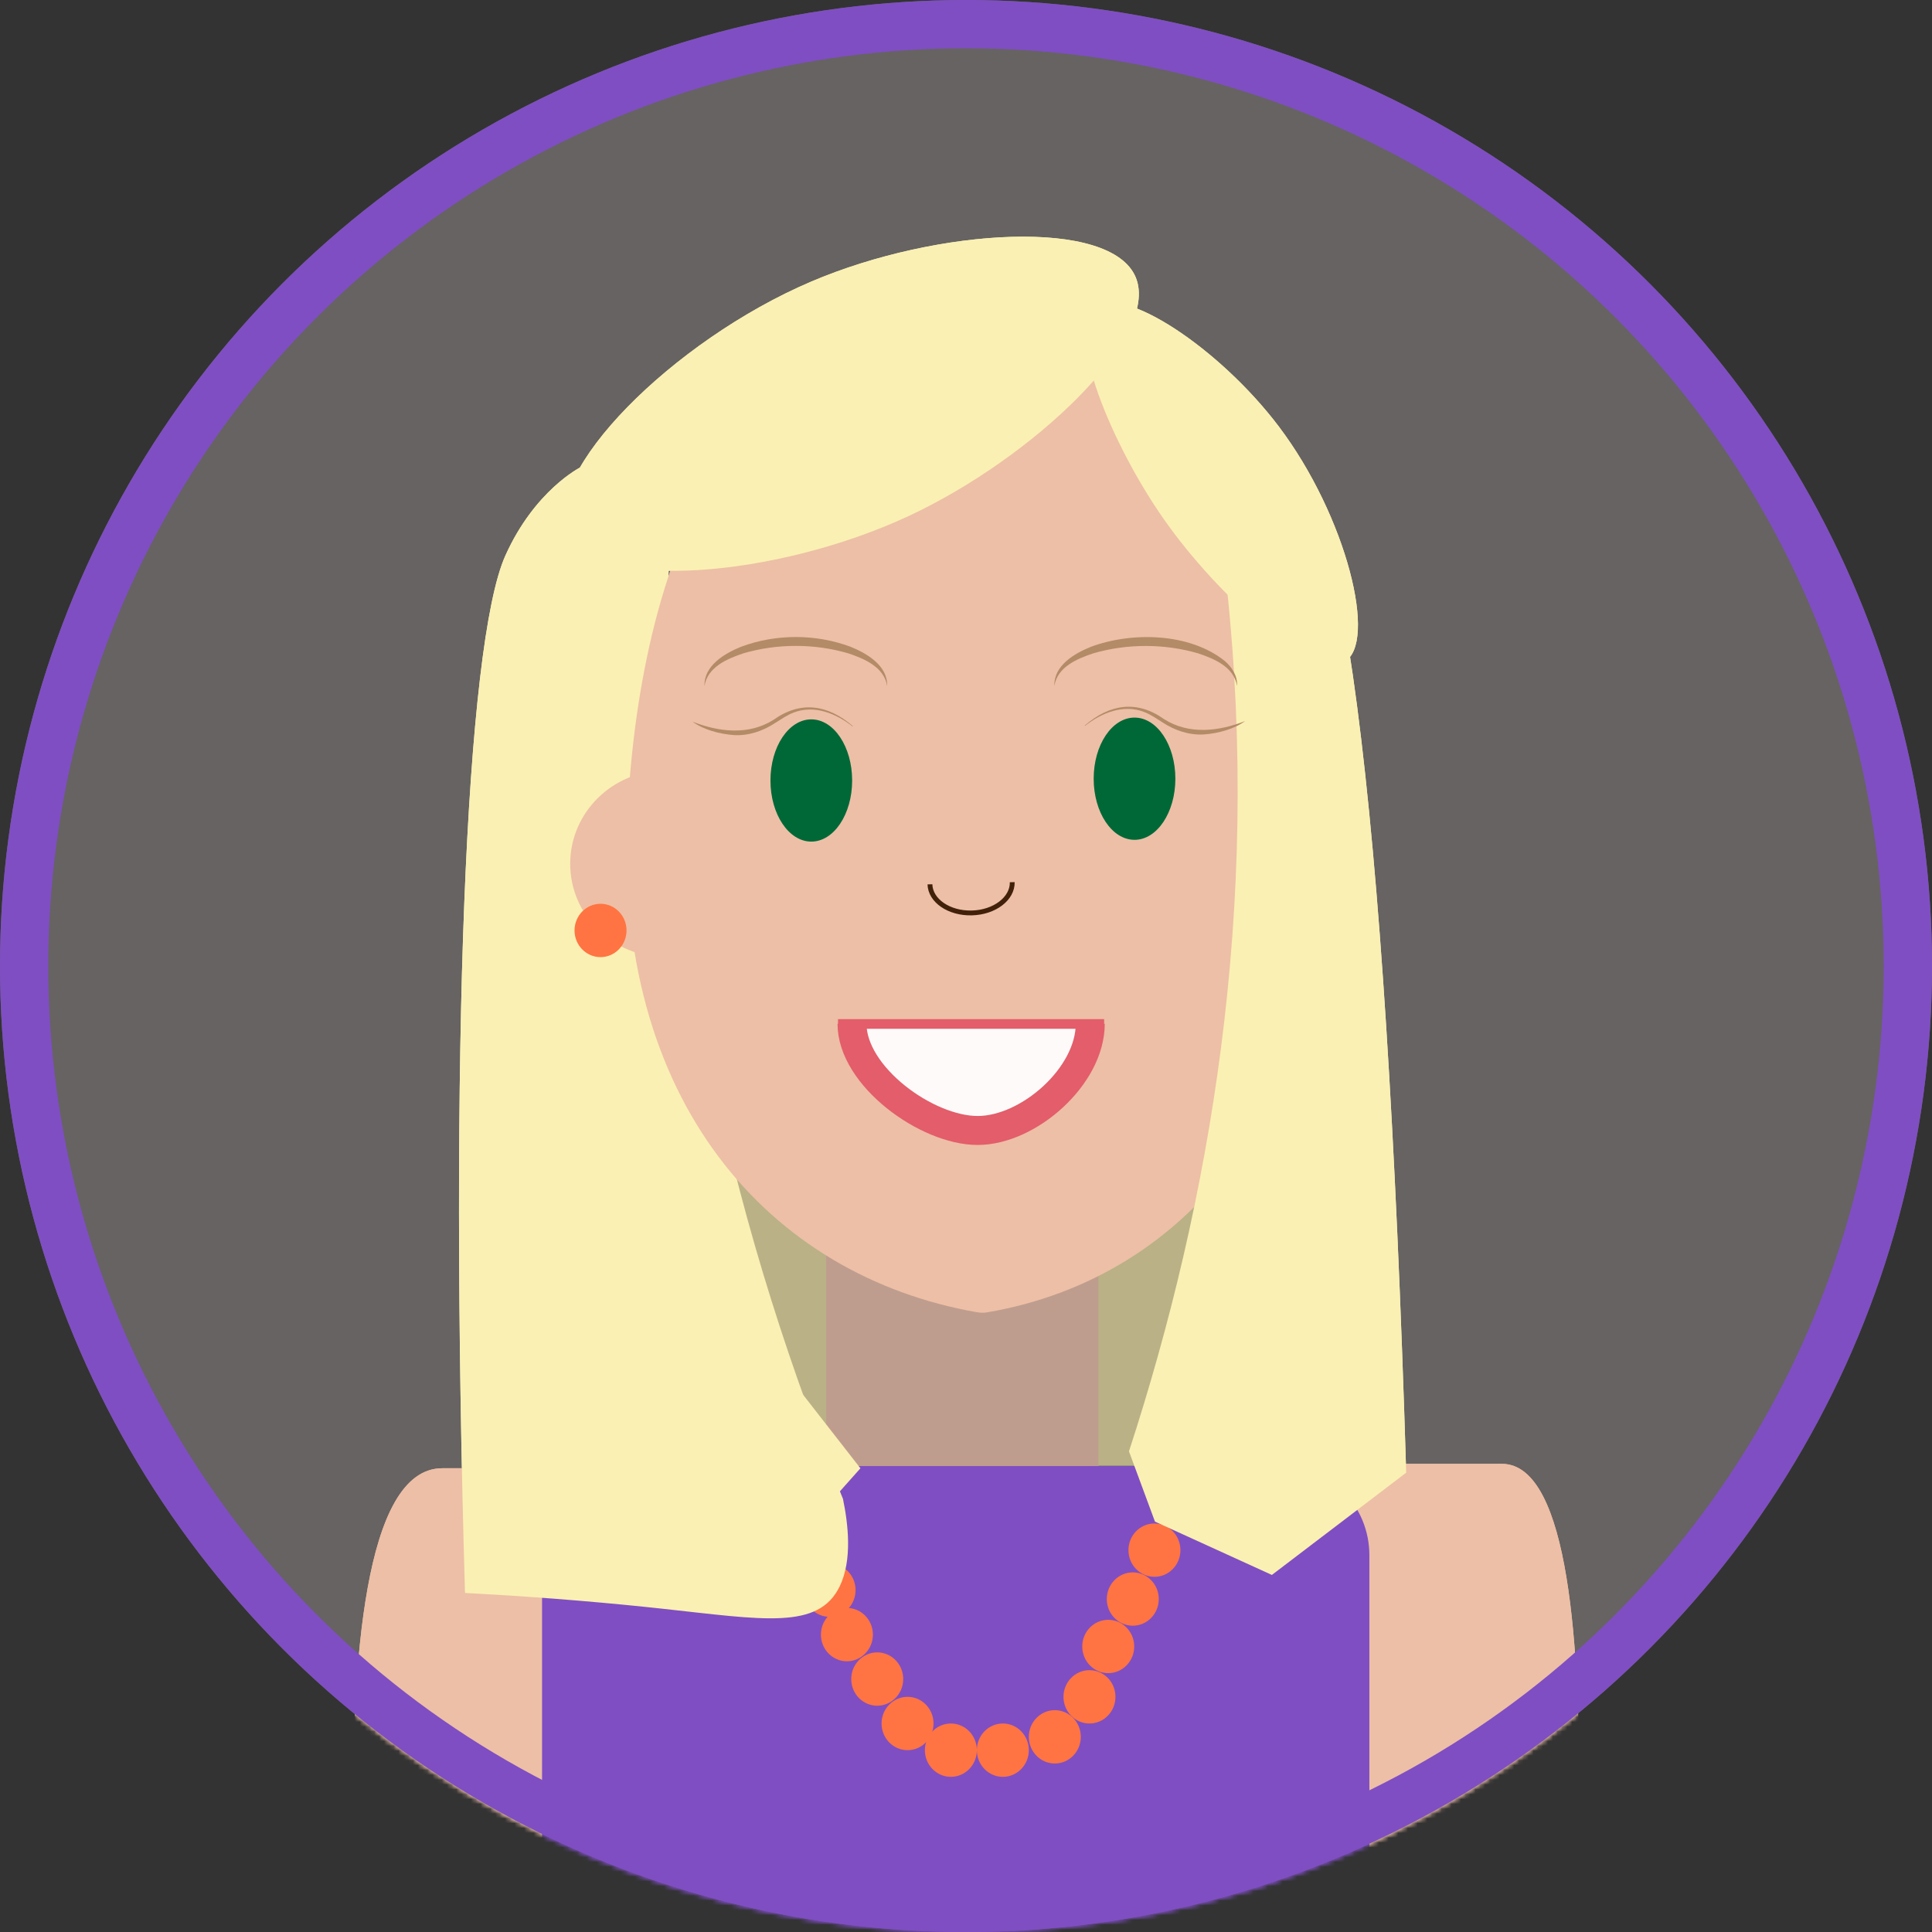 <svg width="400" height="400" viewBox="0 0 400 400" fill="none" xmlns="http://www.w3.org/2000/svg">
<rect x="0" y="0" width="400" height="400" fill="#333333" stroke="none"/>
<circle cx="200" cy="200" r="200" fill="#FFF4F0" fill-opacity="0.25"/>
<mask id="mask0_286_303" style="mask-type:alpha" maskUnits="userSpaceOnUse" x="0" y="0" width="400" height="400">
<path d="M400 200C400 310.457 310.457 400 200 400C89.543 400 0 310.457 0 200C0 89.543 89.543 0 200 0C310.457 0 400 89.543 400 200Z" fill="#301F40"/>
</mask>
<g mask="url(#mask0_286_303)">
<path d="M275.497 229.8H126.629C120.685 229.8 115.867 234.744 115.867 240.843V292.378C115.867 298.477 120.685 303.421 126.629 303.421H275.497C281.441 303.421 286.259 298.477 286.259 292.378V240.843C286.259 234.744 281.441 229.8 275.497 229.8Z" fill="#BAB186"/>
<path d="M223.956 234.825H174.505C172.598 234.825 171.052 236.411 171.052 238.368V328.585C171.052 330.542 172.598 332.128 174.505 332.128H223.956C225.863 332.128 227.409 330.542 227.409 328.585V238.368C227.409 236.411 225.863 234.825 223.956 234.825Z" fill="#BF9D8E"/>
<path d="M147.883 489.884C122.97 489.664 98.066 489.452 73.152 489.231C73.099 451.648 73.045 414.064 73 376.471C73 345.992 75.107 303.983 91.582 303.983H146.681" fill="#EDBFA6"/>
<path d="M262.233 478.841C283.604 478.768 304.984 478.685 326.354 478.611C326.57 442.942 326.785 407.282 327 371.612C327 342.79 325.18 303.071 310.929 303.071H263.274" fill="#EDBFA6"/>
<path d="M265.525 303.531H130.216C120.28 303.531 112.226 311.796 112.226 321.992V511.455C112.226 521.651 120.28 529.916 130.216 529.916H265.525C275.46 529.916 283.514 521.651 283.514 511.455V321.992C283.514 311.796 275.46 303.531 265.525 303.531Z" fill="#7F4EC3"/>
<path d="M187.898 362.355C190.87 362.355 193.279 359.883 193.279 356.833C193.279 353.784 190.87 351.312 187.898 351.312C184.926 351.312 182.517 353.784 182.517 356.833C182.517 359.883 184.926 362.355 187.898 362.355Z" fill="#FF7442"/>
<path d="M196.866 367.876C199.838 367.876 202.247 365.404 202.247 362.355C202.247 359.305 199.838 356.833 196.866 356.833C193.894 356.833 191.485 359.305 191.485 362.355C191.485 365.404 193.894 367.876 196.866 367.876Z" fill="#FF7442"/>
<path d="M207.628 367.876C210.6 367.876 213.009 365.404 213.009 362.355C213.009 359.305 210.6 356.833 207.628 356.833C204.656 356.833 202.247 359.305 202.247 362.355C202.247 365.404 204.656 367.876 207.628 367.876Z" fill="#FF7442"/>
<path d="M218.389 365.115C221.361 365.115 223.77 362.643 223.77 359.594C223.77 356.544 221.361 354.072 218.389 354.072C215.417 354.072 213.008 356.544 213.008 359.594C213.008 362.643 215.417 365.115 218.389 365.115Z" fill="#FF7442"/>
<path d="M225.563 356.833C228.535 356.833 230.944 354.361 230.944 351.311C230.944 348.262 228.535 345.79 225.563 345.79C222.592 345.79 220.183 348.262 220.183 351.311C220.183 354.361 222.592 356.833 225.563 356.833Z" fill="#FF7442"/>
<path d="M181.62 353.152C184.592 353.152 187.001 350.68 187.001 347.63C187.001 344.581 184.592 342.109 181.62 342.109C178.648 342.109 176.239 344.581 176.239 347.63C176.239 350.68 178.648 353.152 181.62 353.152Z" fill="#FF7442"/>
<path d="M175.343 343.95C178.314 343.95 180.723 341.477 180.723 338.428C180.723 335.378 178.314 332.906 175.343 332.906C172.371 332.906 169.962 335.378 169.962 338.428C169.962 341.477 172.371 343.95 175.343 343.95Z" fill="#FF7442"/>
<path d="M171.755 334.747C174.727 334.747 177.136 332.275 177.136 329.225C177.136 326.176 174.727 323.704 171.755 323.704C168.784 323.704 166.375 326.176 166.375 329.225C166.375 332.275 168.784 334.747 171.755 334.747Z" fill="#FF7442"/>
<path d="M168.168 325.544C171.14 325.544 173.549 323.072 173.549 320.023C173.549 316.973 171.14 314.501 168.168 314.501C165.197 314.501 162.788 316.973 162.788 320.023C162.788 323.072 165.197 325.544 168.168 325.544Z" fill="#FF7442"/>
<path d="M164.581 315.421C167.553 315.421 169.962 312.949 169.962 309.9C169.962 306.85 167.553 304.378 164.581 304.378C161.609 304.378 159.2 306.85 159.2 309.9C159.2 312.949 161.609 315.421 164.581 315.421Z" fill="#FF7442"/>
<path d="M229.447 346.406C232.418 346.406 234.828 343.934 234.828 340.885C234.828 337.835 232.418 335.363 229.447 335.363C226.475 335.363 224.066 337.835 224.066 340.885C224.066 343.934 226.475 346.406 229.447 346.406Z" fill="#FF7442"/>
<path d="M234.532 336.587C237.503 336.587 239.912 334.115 239.912 331.066C239.912 328.016 237.503 325.544 234.532 325.544C231.56 325.544 229.151 328.016 229.151 331.066C229.151 334.115 231.56 336.587 234.532 336.587Z" fill="#FF7442"/>
<path d="M239.015 326.464C241.987 326.464 244.396 323.992 244.396 320.943C244.396 317.893 241.987 315.421 239.015 315.421C236.043 315.421 233.634 317.893 233.634 320.943C233.634 323.992 236.043 326.464 239.015 326.464Z" fill="#FF7442"/>
<path d="M137.005 333.053C158.07 335.336 169.451 337.517 173.854 328.434C176.499 322.967 175.603 315.513 174.527 310.323C153.819 259.515 134.996 191.444 138.61 113.958C138.915 107.433 139.363 101.047 139.955 94.807C135.659 93.887 127.848 92.921 120.145 96.767C120.145 96.767 110.71 101.488 104.63 115.034C96.371 133.44 92.99 216.907 96.272 329.805C113.831 330.725 127.839 332.06 137.005 333.053Z" fill="#FAF0B3"/>
<path d="M273.829 168.161C277.291 227.205 246.387 264.558 204.363 271.709C203.637 271.838 202.874 271.792 202.148 271.663C159.532 264.154 126.664 228.254 129.938 167.756C133.166 108.206 157.003 63.896 204.363 63.804C244.172 63.73 270.17 105.731 273.829 168.161Z" fill="#EDBFA6"/>
<path d="M117.544 110.415C123.086 122.691 160.779 119.627 188.239 106.789C213.806 94.835 240.298 69.813 235.141 57.417C230.002 45.058 194.166 47.129 167.953 58.3C139.211 70.549 111.948 98.046 117.535 110.415H117.544Z" fill="#FAF0B3"/>
<path d="M278.295 137.047C271.533 140.701 252.225 123.575 240.943 107.47C230.119 92.019 220.496 68.653 226.523 63.647C232.433 58.733 252.566 72.196 264.708 88.227C278.833 106.881 285.335 133.246 278.295 137.047Z" fill="#FAF0B3"/>
<path d="M209.573 182.646C209.654 186.042 205.914 188.895 201.206 189.014C196.498 189.134 192.624 186.484 192.534 183.088" stroke="#42210B" stroke-miterlimit="10"/>
<path d="M225.725 211.966C225.725 222.815 212.981 234.052 202.408 234.052C191.835 234.052 176.401 222.815 176.401 211.966" fill="#FFFAFA"/>
<path d="M225.725 211.966C225.725 222.815 212.981 234.052 202.408 234.052C191.835 234.052 176.401 222.815 176.401 211.966" stroke="#E35D6A" stroke-width="2" stroke-miterlimit="10"/>
<path d="M263.336 326.078L239.123 315.035C237.329 310.185 235.536 305.335 233.742 300.485C250.503 249.098 261.094 188.269 254.01 121.66C253.391 115.817 252.647 110.065 251.795 104.424C255.947 96.096 259.794 92.056 263.336 92.323C277.596 93.399 286.868 164.259 291.137 304.903C281.873 311.961 272.6 319.01 263.336 326.069V326.078Z" fill="#FAF0B3"/>
<path d="M234.89 173.877C239.561 173.877 243.347 168.212 243.347 161.223C243.347 154.235 239.561 148.57 234.89 148.57C230.22 148.57 226.434 154.235 226.434 161.223C226.434 168.212 230.22 173.877 234.89 173.877Z" fill="#006837"/>
<path d="M218.299 141.98C218.165 137.747 222.532 135.262 225.877 133.909C234.334 130.771 246.253 130.992 253.57 136.845C255.032 138.087 256.27 139.974 256.108 141.989C255.472 138.05 251.355 136.375 248.073 135.271C241.06 133.228 233.348 133.228 226.335 135.271C223.043 136.375 218.936 138.059 218.299 141.989V141.98Z" fill="#B38B67"/>
<path d="M176.578 150.337C171.413 145.892 165.817 144.99 160.122 149.048C154.974 152.288 148.813 151.551 143.388 149.416C145.63 151.073 148.93 151.956 151.871 152.186C154.92 152.389 157.988 151.349 160.49 149.683C161.763 148.892 162.965 148.036 164.319 147.53C168.525 145.873 173.108 147.695 176.524 150.41L176.578 150.337Z" fill="#B38B67"/>
<path d="M224.595 150.207C229.76 145.762 235.356 144.86 241.051 148.919C246.199 152.158 252.36 151.422 257.785 149.287C255.543 150.943 252.243 151.827 249.301 152.057C246.252 152.259 243.185 151.219 240.683 149.554C239.41 148.762 238.208 147.906 236.854 147.4C232.648 145.744 228.065 147.566 224.649 150.281L224.595 150.207Z" fill="#B38B67"/>
<path d="M137.785 159.511C126.889 159.511 118.055 168.161 118.055 178.836C118.055 189.511 126.889 198.162 137.785 198.162" fill="#EDBFA6"/>
<path d="M124.333 198.162C127.305 198.162 129.714 195.69 129.714 192.64C129.714 189.591 127.305 187.119 124.333 187.119C121.361 187.119 118.952 189.591 118.952 192.64C118.952 195.69 121.361 198.162 124.333 198.162Z" fill="#FF7442"/>
<path d="M178.141 303.992C171.863 311.05 165.586 318.099 159.308 325.158C154.761 323.842 140.099 318.946 130.61 303.992C125.929 296.62 124.162 289.406 123.436 284.666C135.695 283.442 147.946 282.209 160.205 280.985C166.186 288.651 172.159 296.326 178.141 303.992Z" fill="#FAF0B3"/>
<path d="M167.971 174.244C172.642 174.244 176.428 168.579 176.428 161.59C176.428 154.602 172.642 148.937 167.971 148.937C163.3 148.937 159.514 154.602 159.514 161.59C159.514 168.579 163.3 174.244 167.971 174.244Z" fill="#006837"/>
<path d="M145.856 142.017C145.722 137.783 150.071 135.271 153.425 133.909C160.644 131.213 168.877 131.213 176.105 133.909C179.459 135.271 183.809 137.793 183.674 142.026C183.046 138.087 178.939 136.385 175.648 135.271C168.635 133.21 160.904 133.21 153.882 135.271C150.591 136.385 146.484 138.087 145.856 142.026V142.017Z" fill="#B38B67"/>
</g>
<mask id="mask1_286_303" style="mask-type:alpha" maskUnits="userSpaceOnUse" x="0" y="0" width="400" height="400">
<path d="M400 200C400 310.457 310.457 400 200 400C89.543 400 0 310.457 0 200C0 89.543 89.543 0 200 0C310.457 0 400 89.543 400 200Z" fill="#301F40"/>
</mask>
<g mask="url(#mask1_286_303)">
<path d="M275.497 229.8H126.629C120.685 229.8 115.867 234.744 115.867 240.843V292.378C115.867 298.477 120.685 303.421 126.629 303.421H275.497C281.441 303.421 286.259 298.477 286.259 292.378V240.843C286.259 234.744 281.441 229.8 275.497 229.8Z" fill="#BAB186"/>
<path d="M223.956 234.825H174.505C172.598 234.825 171.052 236.411 171.052 238.368V328.585C171.052 330.542 172.598 332.128 174.505 332.128H223.956C225.863 332.128 227.409 330.542 227.409 328.585V238.368C227.409 236.411 225.863 234.825 223.956 234.825Z" fill="#BF9D8E"/>
<path d="M147.883 489.884C122.97 489.664 98.066 489.452 73.152 489.231C73.099 451.648 73.045 414.064 73 376.471C73 345.992 75.107 303.983 91.582 303.983H146.681" fill="#EDBFA6"/>
<path d="M262.233 478.841C283.604 478.768 304.984 478.685 326.354 478.611C326.57 442.942 326.785 407.282 327 371.612C327 342.79 325.18 303.071 310.929 303.071H263.274" fill="#EDBFA6"/>
<path d="M265.525 303.531H130.216C120.28 303.531 112.226 311.796 112.226 321.992V511.455C112.226 521.651 120.28 529.916 130.216 529.916H265.525C275.46 529.916 283.514 521.651 283.514 511.455V321.992C283.514 311.796 275.46 303.531 265.525 303.531Z" fill="#7F4EC3"/>
<path d="M187.898 362.355C190.87 362.355 193.279 359.883 193.279 356.833C193.279 353.784 190.87 351.312 187.898 351.312C184.926 351.312 182.517 353.784 182.517 356.833C182.517 359.883 184.926 362.355 187.898 362.355Z" fill="#FF7442"/>
<path d="M196.866 367.876C199.838 367.876 202.247 365.404 202.247 362.355C202.247 359.305 199.838 356.833 196.866 356.833C193.894 356.833 191.485 359.305 191.485 362.355C191.485 365.404 193.894 367.876 196.866 367.876Z" fill="#FF7442"/>
<path d="M207.628 367.876C210.6 367.876 213.009 365.404 213.009 362.355C213.009 359.305 210.6 356.833 207.628 356.833C204.656 356.833 202.247 359.305 202.247 362.355C202.247 365.404 204.656 367.876 207.628 367.876Z" fill="#FF7442"/>
<path d="M218.389 365.115C221.361 365.115 223.77 362.643 223.77 359.594C223.77 356.544 221.361 354.072 218.389 354.072C215.417 354.072 213.008 356.544 213.008 359.594C213.008 362.643 215.417 365.115 218.389 365.115Z" fill="#FF7442"/>
<path d="M225.563 356.833C228.535 356.833 230.944 354.361 230.944 351.311C230.944 348.262 228.535 345.79 225.563 345.79C222.592 345.79 220.183 348.262 220.183 351.311C220.183 354.361 222.592 356.833 225.563 356.833Z" fill="#FF7442"/>
<path d="M181.62 353.152C184.592 353.152 187.001 350.68 187.001 347.63C187.001 344.581 184.592 342.109 181.62 342.109C178.648 342.109 176.239 344.581 176.239 347.63C176.239 350.68 178.648 353.152 181.62 353.152Z" fill="#FF7442"/>
<path d="M175.343 343.95C178.314 343.95 180.723 341.477 180.723 338.428C180.723 335.378 178.314 332.906 175.343 332.906C172.371 332.906 169.962 335.378 169.962 338.428C169.962 341.477 172.371 343.95 175.343 343.95Z" fill="#FF7442"/>
<path d="M171.755 334.747C174.727 334.747 177.136 332.275 177.136 329.225C177.136 326.176 174.727 323.704 171.755 323.704C168.784 323.704 166.375 326.176 166.375 329.225C166.375 332.275 168.784 334.747 171.755 334.747Z" fill="#FF7442"/>
<path d="M168.168 325.544C171.14 325.544 173.549 323.072 173.549 320.023C173.549 316.973 171.14 314.501 168.168 314.501C165.197 314.501 162.788 316.973 162.788 320.023C162.788 323.072 165.197 325.544 168.168 325.544Z" fill="#FF7442"/>
<path d="M164.581 315.421C167.553 315.421 169.962 312.949 169.962 309.9C169.962 306.85 167.553 304.378 164.581 304.378C161.609 304.378 159.2 306.85 159.2 309.9C159.2 312.949 161.609 315.421 164.581 315.421Z" fill="#FF7442"/>
<path d="M229.447 346.406C232.418 346.406 234.828 343.934 234.828 340.885C234.828 337.835 232.418 335.363 229.447 335.363C226.475 335.363 224.066 337.835 224.066 340.885C224.066 343.934 226.475 346.406 229.447 346.406Z" fill="#FF7442"/>
<path d="M234.532 336.587C237.503 336.587 239.912 334.115 239.912 331.066C239.912 328.016 237.503 325.544 234.532 325.544C231.56 325.544 229.151 328.016 229.151 331.066C229.151 334.115 231.56 336.587 234.532 336.587Z" fill="#FF7442"/>
<path d="M239.015 326.464C241.987 326.464 244.396 323.992 244.396 320.943C244.396 317.893 241.987 315.421 239.015 315.421C236.043 315.421 233.634 317.893 233.634 320.943C233.634 323.992 236.043 326.464 239.015 326.464Z" fill="#FF7442"/>
<path d="M137.005 333.053C158.07 335.336 169.451 337.517 173.854 328.434C176.499 322.967 175.603 315.513 174.527 310.323C153.819 259.515 134.996 191.444 138.61 113.958C138.915 107.433 139.363 101.047 139.955 94.807C135.659 93.887 127.848 92.921 120.145 96.767C120.145 96.767 110.71 101.488 104.63 115.034C96.371 133.44 92.99 216.907 96.272 329.805C113.831 330.725 127.839 332.06 137.005 333.053Z" fill="#FAF0B3"/>
<path d="M273.829 168.161C277.291 227.205 246.387 264.558 204.363 271.709C203.637 271.838 202.874 271.792 202.148 271.663C159.532 264.154 126.664 228.254 129.938 167.756C133.166 108.206 157.003 63.896 204.363 63.804C244.172 63.73 270.17 105.731 273.829 168.161Z" fill="#EDBFA6"/>
<path d="M117.544 110.415C123.086 122.691 160.779 119.627 188.239 106.789C213.806 94.835 240.298 69.813 235.141 57.417C230.002 45.058 194.166 47.129 167.953 58.3C139.211 70.549 111.948 98.046 117.535 110.415H117.544Z" fill="#FAF0B3"/>
<path d="M278.295 137.047C271.533 140.701 252.225 123.575 240.943 107.47C230.119 92.019 220.496 68.653 226.523 63.647C232.433 58.733 252.566 72.196 264.708 88.227C278.833 106.881 285.335 133.246 278.295 137.047Z" fill="#FAF0B3"/>
<path d="M209.573 182.646C209.654 186.042 205.914 188.895 201.206 189.014C196.498 189.134 192.624 186.484 192.534 183.088" stroke="#42210B" stroke-miterlimit="10"/>
<path d="M225.725 211.966C225.725 222.815 212.981 234.052 202.408 234.052C191.835 234.052 176.401 222.815 176.401 211.966" fill="#FFFAFA"/>
<path d="M225.725 211.966C225.725 222.815 212.981 234.052 202.408 234.052C191.835 234.052 176.401 222.815 176.401 211.966" stroke="#E35D6A" stroke-width="6" stroke-miterlimit="10"/>
<path d="M263.336 326.078L239.123 315.035C237.329 310.185 235.536 305.335 233.742 300.485C250.503 249.098 261.094 188.269 254.01 121.66C253.391 115.817 252.647 110.065 251.795 104.424C255.947 96.096 259.794 92.056 263.336 92.323C277.596 93.399 286.868 164.259 291.137 304.903C281.873 311.961 272.6 319.01 263.336 326.069V326.078Z" fill="#FAF0B3"/>
<path d="M234.89 173.877C239.561 173.877 243.347 168.212 243.347 161.223C243.347 154.235 239.561 148.57 234.89 148.57C230.22 148.57 226.434 154.235 226.434 161.223C226.434 168.212 230.22 173.877 234.89 173.877Z" fill="#006837"/>
<path d="M218.299 141.98C218.165 137.747 222.532 135.262 225.877 133.909C234.334 130.771 246.253 130.992 253.57 136.845C255.032 138.087 256.27 139.974 256.108 141.989C255.472 138.05 251.355 136.375 248.073 135.271C241.06 133.228 233.348 133.228 226.335 135.271C223.043 136.375 218.936 138.059 218.299 141.989V141.98Z" fill="#B38B67"/>
<path d="M176.578 150.337C171.413 145.892 165.817 144.99 160.122 149.048C154.974 152.288 148.813 151.551 143.388 149.416C145.63 151.073 148.93 151.956 151.871 152.186C154.92 152.389 157.988 151.349 160.49 149.683C161.763 148.892 162.965 148.036 164.319 147.53C168.525 145.873 173.108 147.695 176.524 150.41L176.578 150.337Z" fill="#B38B67"/>
<path d="M224.595 150.207C229.76 145.762 235.356 144.86 241.051 148.919C246.199 152.158 252.36 151.422 257.785 149.287C255.543 150.943 252.243 151.827 249.301 152.057C246.252 152.259 243.185 151.219 240.683 149.554C239.41 148.762 238.208 147.906 236.854 147.4C232.648 145.744 228.065 147.566 224.649 150.281L224.595 150.207Z" fill="#B38B67"/>
<path d="M137.785 159.511C126.889 159.511 118.055 168.161 118.055 178.836C118.055 189.511 126.889 198.162 137.785 198.162" fill="#EDBFA6"/>
<path d="M124.333 198.162C127.305 198.162 129.714 195.69 129.714 192.64C129.714 189.591 127.305 187.119 124.333 187.119C121.361 187.119 118.952 189.591 118.952 192.64C118.952 195.69 121.361 198.162 124.333 198.162Z" fill="#FF7442"/>
<path d="M178.141 303.992C171.863 311.05 165.586 318.099 159.308 325.158C154.761 323.842 140.099 318.946 130.61 303.992C125.929 296.62 124.162 289.406 123.436 284.666C135.695 283.442 147.946 282.209 160.205 280.985C166.186 288.651 172.159 296.326 178.141 303.992Z" fill="#FAF0B3"/>
<path d="M167.971 174.244C172.642 174.244 176.428 168.579 176.428 161.59C176.428 154.602 172.642 148.937 167.971 148.937C163.3 148.937 159.514 154.602 159.514 161.59C159.514 168.579 163.3 174.244 167.971 174.244Z" fill="#006837"/>
<path d="M145.856 142.017C145.722 137.783 150.071 135.271 153.425 133.909C160.644 131.213 168.877 131.213 176.105 133.909C179.459 135.271 183.809 137.793 183.674 142.026C183.046 138.087 178.939 136.385 175.648 135.271C168.635 133.21 160.904 133.21 153.882 135.271C150.591 136.385 146.484 138.087 145.856 142.026V142.017Z" fill="#B38B67"/>
</g>
<circle cx="200" cy="200" r="195" stroke="#7F4EC3" stroke-width="10"/>
<line x1="173.5" y1="212" x2="228.6" y2="212" stroke="#E35D6A" stroke-width="2"/>
</svg>
